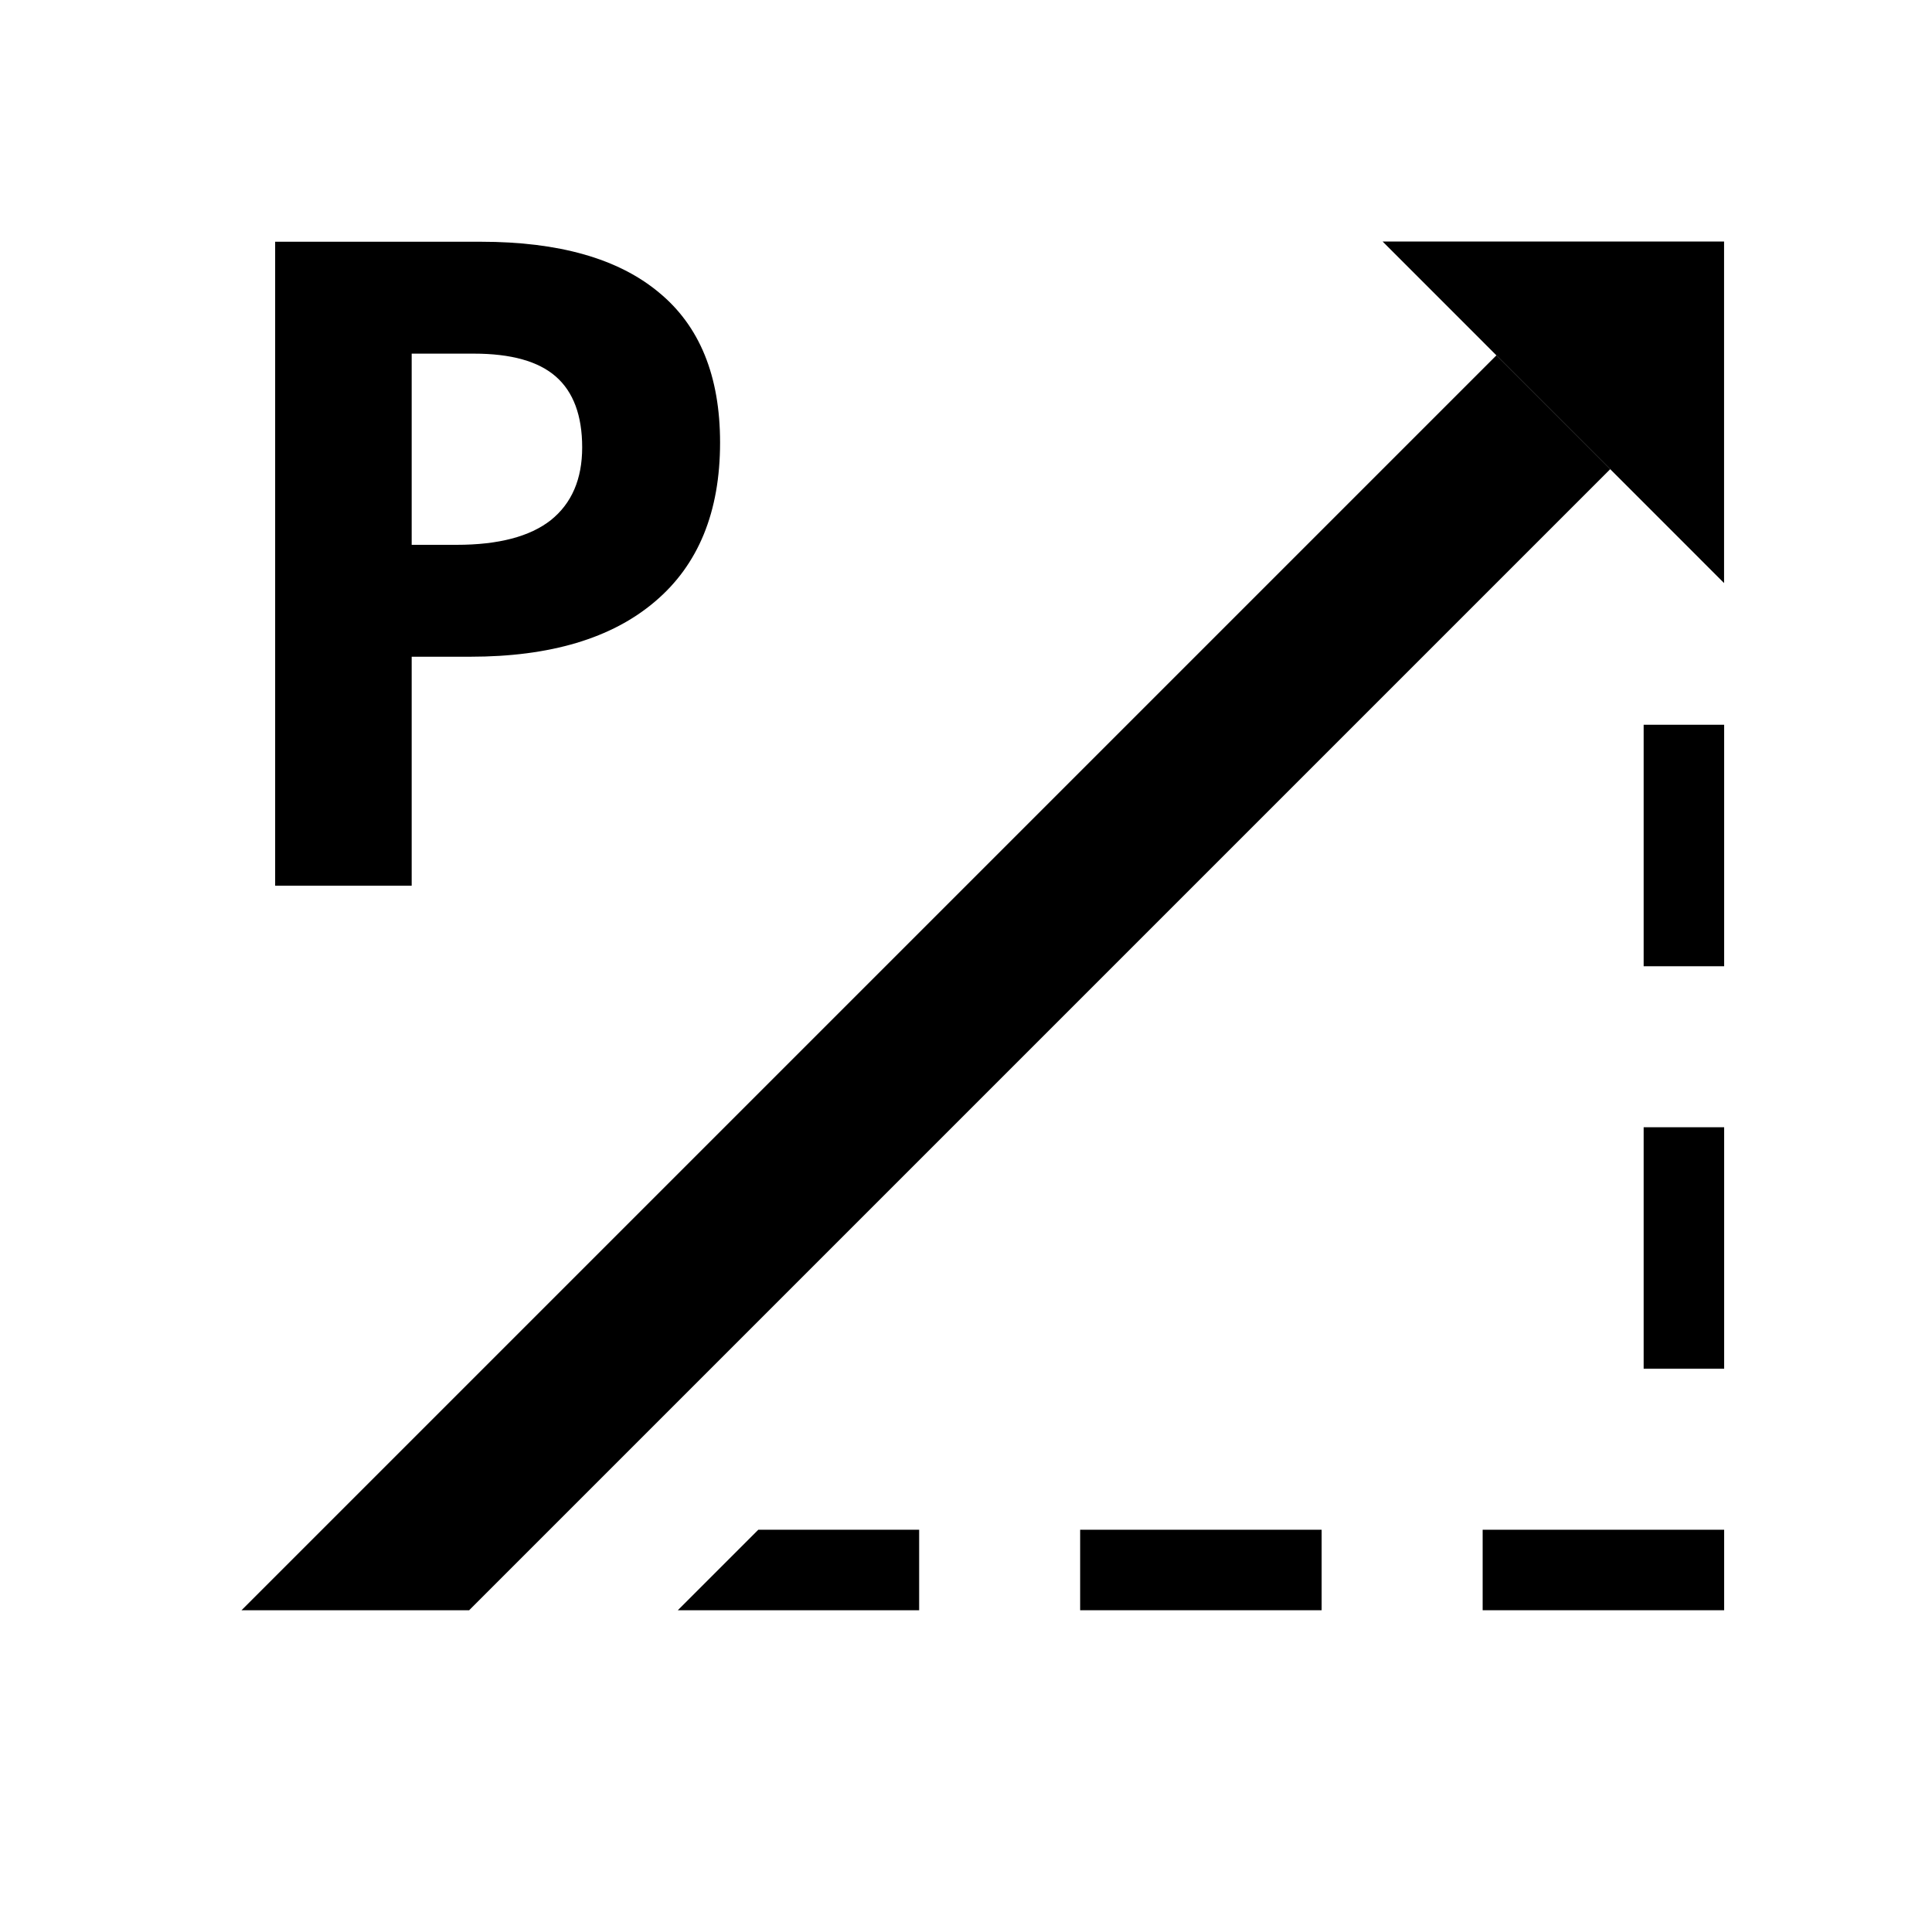 <svg width="24" height="24" viewBox="0 0 24 24"  xmlns="http://www.w3.org/2000/svg">
<path d="M21.417 7.243L17.175 3H21.417V7.243Z" />
<path fill-rule="evenodd" clip-rule="evenodd" d="M8.945 5.498C8.945 6.359 8.675 7.018 8.135 7.474C7.599 7.93 6.834 8.158 5.842 8.158H5.114V11.003H3.418V3.003H5.973C6.944 3.003 7.681 3.213 8.184 3.632C8.691 4.048 8.945 4.67 8.945 5.498ZM5.114 6.768H5.672C6.194 6.768 6.584 6.665 6.843 6.461C7.102 6.253 7.232 5.952 7.232 5.558C7.232 5.161 7.122 4.867 6.904 4.677C6.688 4.488 6.349 4.393 5.886 4.393H5.114V6.768Z" />
<path d="M3 20.003H5.828L20.003 5.828L18.589 4.414L3 20.003Z" />
<path d="M21.418 19.003H18.418V20.003H21.418V19.003Z" />
<path d="M13.418 19.003H16.418V20.003H13.418V19.003Z" />
<path d="M21.418 12.003V9.003H20.418V12.003H21.418Z" />
<path d="M21.418 14.003V17.003H20.418V14.003H21.418Z" />
<path d="M11.418 20.003H8.42L9.42 19.003H11.418V20.003Z" />
</svg>

